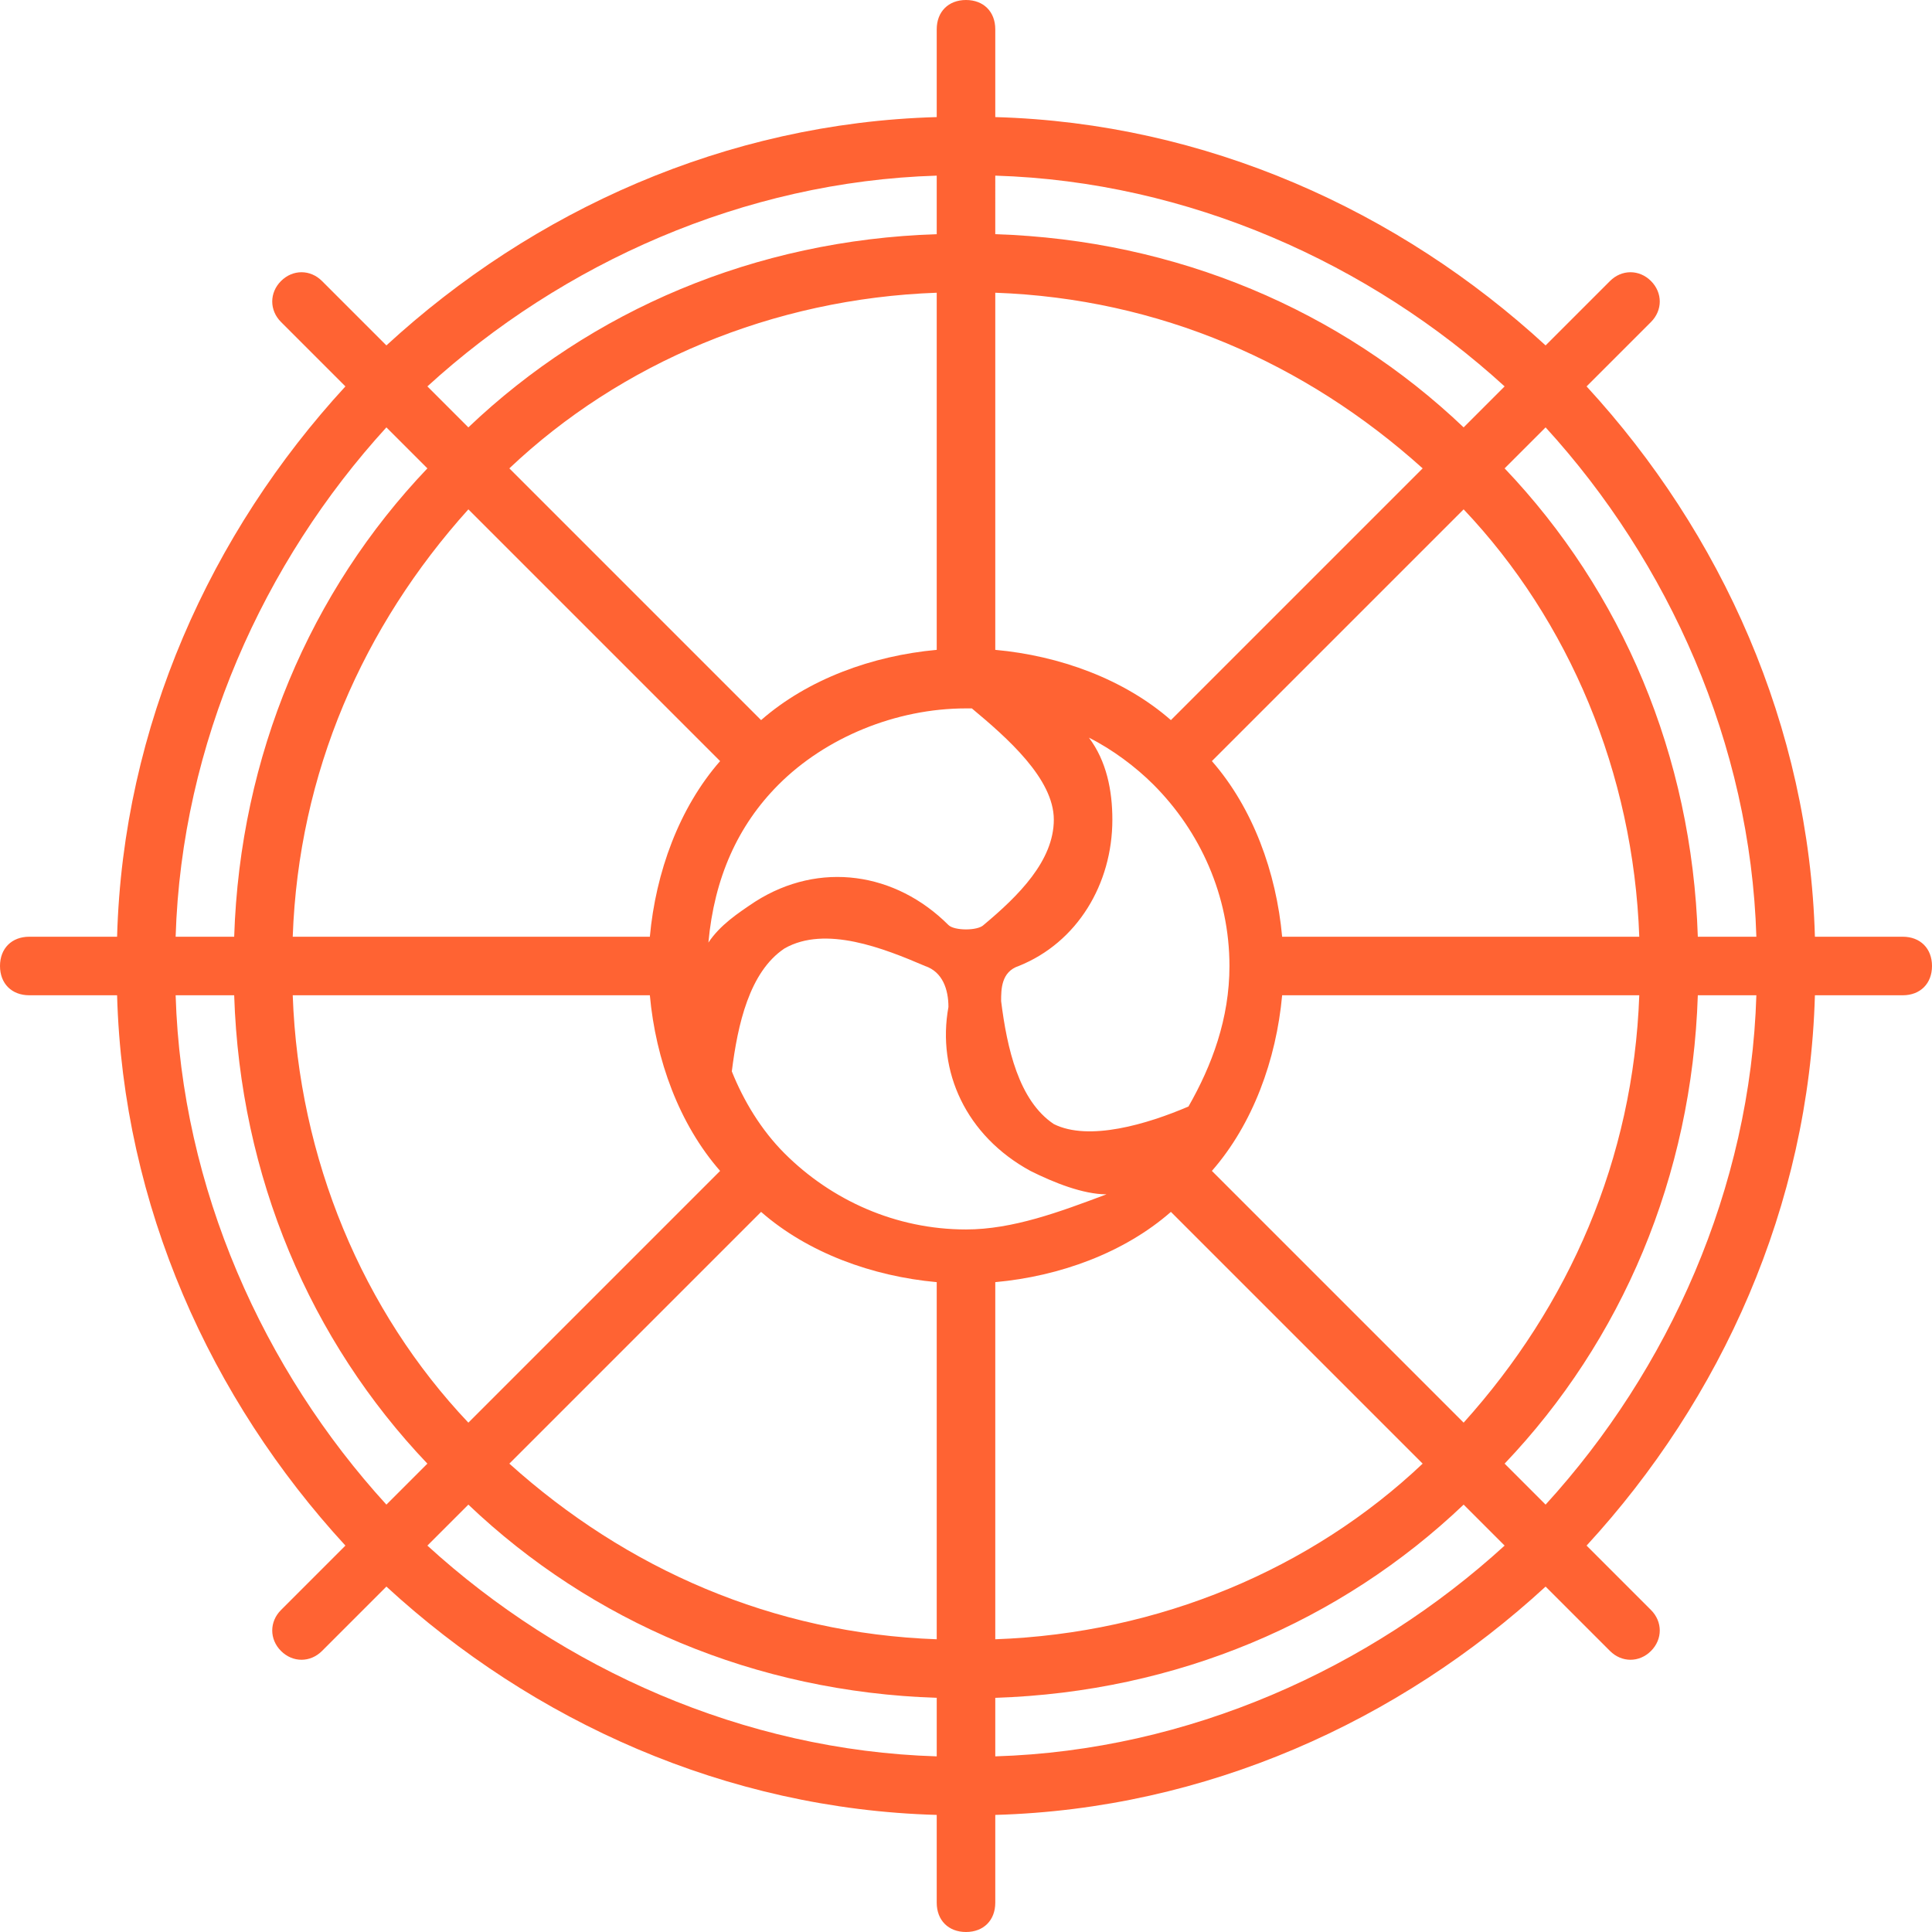 <?xml version="1.0" encoding="utf-8"?>
<svg version="1.1" id="Layer_1" xmlns="http://www.w3.org/2000/svg" xmlns:xlink="http://www.w3.org/1999/xlink" x="0px" y="0px"
	 viewBox="0 0 33 33" style="enable-background:new 0 0 33 33;" xml:space="preserve">
<style type="text/css">
	.st0{fill:#FF6333;}
</style>
<path class="st0" d="M32.5,16H31c-0.1-3.6-1.6-6.9-3.9-9.4l1.1-1.1c0.2-0.2,0.2-0.5,0-0.7c-0.2-0.2-0.5-0.2-0.7,0l-1.1,1.1
	C23.9,3.6,20.6,2.1,17,2V0.5C17,0.2,16.8,0,16.5,0C16.2,0,16,0.2,16,0.5V2c-3.6,0.1-6.9,1.6-9.4,3.9L5.5,4.8C5.3,4.6,5,4.6,4.8,4.8
	C4.6,5,4.6,5.3,4.8,5.5l1.1,1.1C3.6,9.1,2.1,12.4,2,16H0.5C0.2,16,0,16.2,0,16.5C0,16.8,0.2,17,0.5,17H2c0.1,3.6,1.6,6.9,3.9,9.4
	l-1.1,1.1c-0.2,0.2-0.2,0.5,0,0.7c0.2,0.2,0.5,0.2,0.7,0l1.1-1.1c2.5,2.3,5.8,3.8,9.4,3.9v1.5c0,0.3,0.2,0.5,0.5,0.5
	c0.3,0,0.5-0.2,0.5-0.5V31c3.6-0.1,6.9-1.6,9.4-3.9l1.1,1.1c0.2,0.2,0.5,0.2,0.7,0c0.2-0.2,0.2-0.5,0-0.7l-1.1-1.1
	c2.3-2.5,3.8-5.8,3.9-9.4h1.5c0.3,0,0.5-0.2,0.5-0.5C33,16.2,32.8,16,32.5,16z M30,16h-1c-0.1-3.1-1.3-5.9-3.3-8l0.7-0.7
	C28.5,9.6,29.9,12.7,30,16z M16.5,21c-1.2,0-2.3-0.5-3.1-1.3c0,0,0,0,0,0c-0.4-0.4-0.7-0.9-0.9-1.4c0.1-0.8,0.3-1.7,0.9-2.1
	c0.7-0.4,1.7,0,2.4,0.3c0,0,0,0,0,0c0.3,0.1,0.4,0.4,0.4,0.7c-0.2,1.1,0.3,2.2,1.4,2.8c0.4,0.2,0.9,0.4,1.3,0.4
	C18.1,20.7,17.3,21,16.5,21z M13.3,13.4C13.3,13.4,13.4,13.3,13.3,13.4c0.8-0.8,2-1.3,3.2-1.3c0,0,0,0,0.1,0
	c0.6,0.5,1.4,1.2,1.4,1.9c0,0.7-0.6,1.3-1.2,1.8c-0.1,0.1-0.5,0.1-0.6,0c-0.9-0.9-2.2-1.1-3.3-0.4c-0.3,0.2-0.6,0.4-0.8,0.7
	C12.2,15,12.6,14.1,13.3,13.4z M21,16.5c0,0.9-0.3,1.7-0.7,2.4c-0.7,0.3-1.7,0.6-2.3,0.3c-0.6-0.4-0.8-1.3-0.9-2.1
	c0-0.2,0-0.5,0.3-0.6c0,0,0,0,0,0c1-0.4,1.6-1.4,1.6-2.5c0-0.5-0.1-1-0.4-1.4c0.4,0.2,0.8,0.5,1.1,0.8c0,0,0,0,0,0
	C20.5,14.2,21,15.3,21,16.5z M20,12.3c-0.8-0.7-1.9-1.1-3-1.2V5c2.8,0.1,5.3,1.2,7.3,3L20,12.3z M16,11.1c-1.1,0.1-2.2,0.5-3,1.2
	L8.7,8c1.9-1.8,4.5-2.9,7.3-3V11.1z M12.3,13c-0.7,0.8-1.1,1.9-1.2,3H5c0.1-2.8,1.2-5.3,3-7.3L12.3,13z M11.1,17
	c0.1,1.1,0.5,2.2,1.2,3L8,24.3c-1.8-1.9-2.9-4.5-3-7.3H11.1z M13,20.7c0.8,0.7,1.9,1.1,3,1.2V28c-2.8-0.1-5.3-1.2-7.3-3L13,20.7z
	 M17,21.9c1.1-0.1,2.2-0.5,3-1.2l4.3,4.3c-1.9,1.8-4.5,2.9-7.3,3V21.9z M20.7,20c0.7-0.8,1.1-1.9,1.2-3H28c-0.1,2.8-1.2,5.3-3,7.3
	L20.7,20z M21.9,16c-0.1-1.1-0.5-2.2-1.2-3L25,8.7c1.8,1.9,2.9,4.5,3,7.3H21.9z M25.7,6.6L25,7.3c-2.1-2-4.9-3.2-8-3.3V3
	C20.3,3.1,23.4,4.5,25.7,6.6z M16,3v1c-3.1,0.1-5.9,1.3-8,3.3L7.3,6.6C9.6,4.5,12.7,3.1,16,3z M6.6,7.3L7.3,8c-2,2.1-3.2,4.9-3.3,8
	H3C3.1,12.7,4.5,9.6,6.6,7.3z M3,17h1c0.1,3.1,1.3,5.9,3.3,8l-0.7,0.7C4.5,23.4,3.1,20.3,3,17z M7.3,26.4L8,25.7
	c2.1,2,4.9,3.2,8,3.3v1C12.7,29.9,9.6,28.5,7.3,26.4z M17,30v-1c3.1-0.1,5.9-1.3,8-3.3l0.7,0.7C23.4,28.5,20.3,29.9,17,30z
	 M26.4,25.7L25.7,25c2-2.1,3.2-4.9,3.3-8h1C29.9,20.3,28.5,23.4,26.4,25.7z"/>
</svg>

